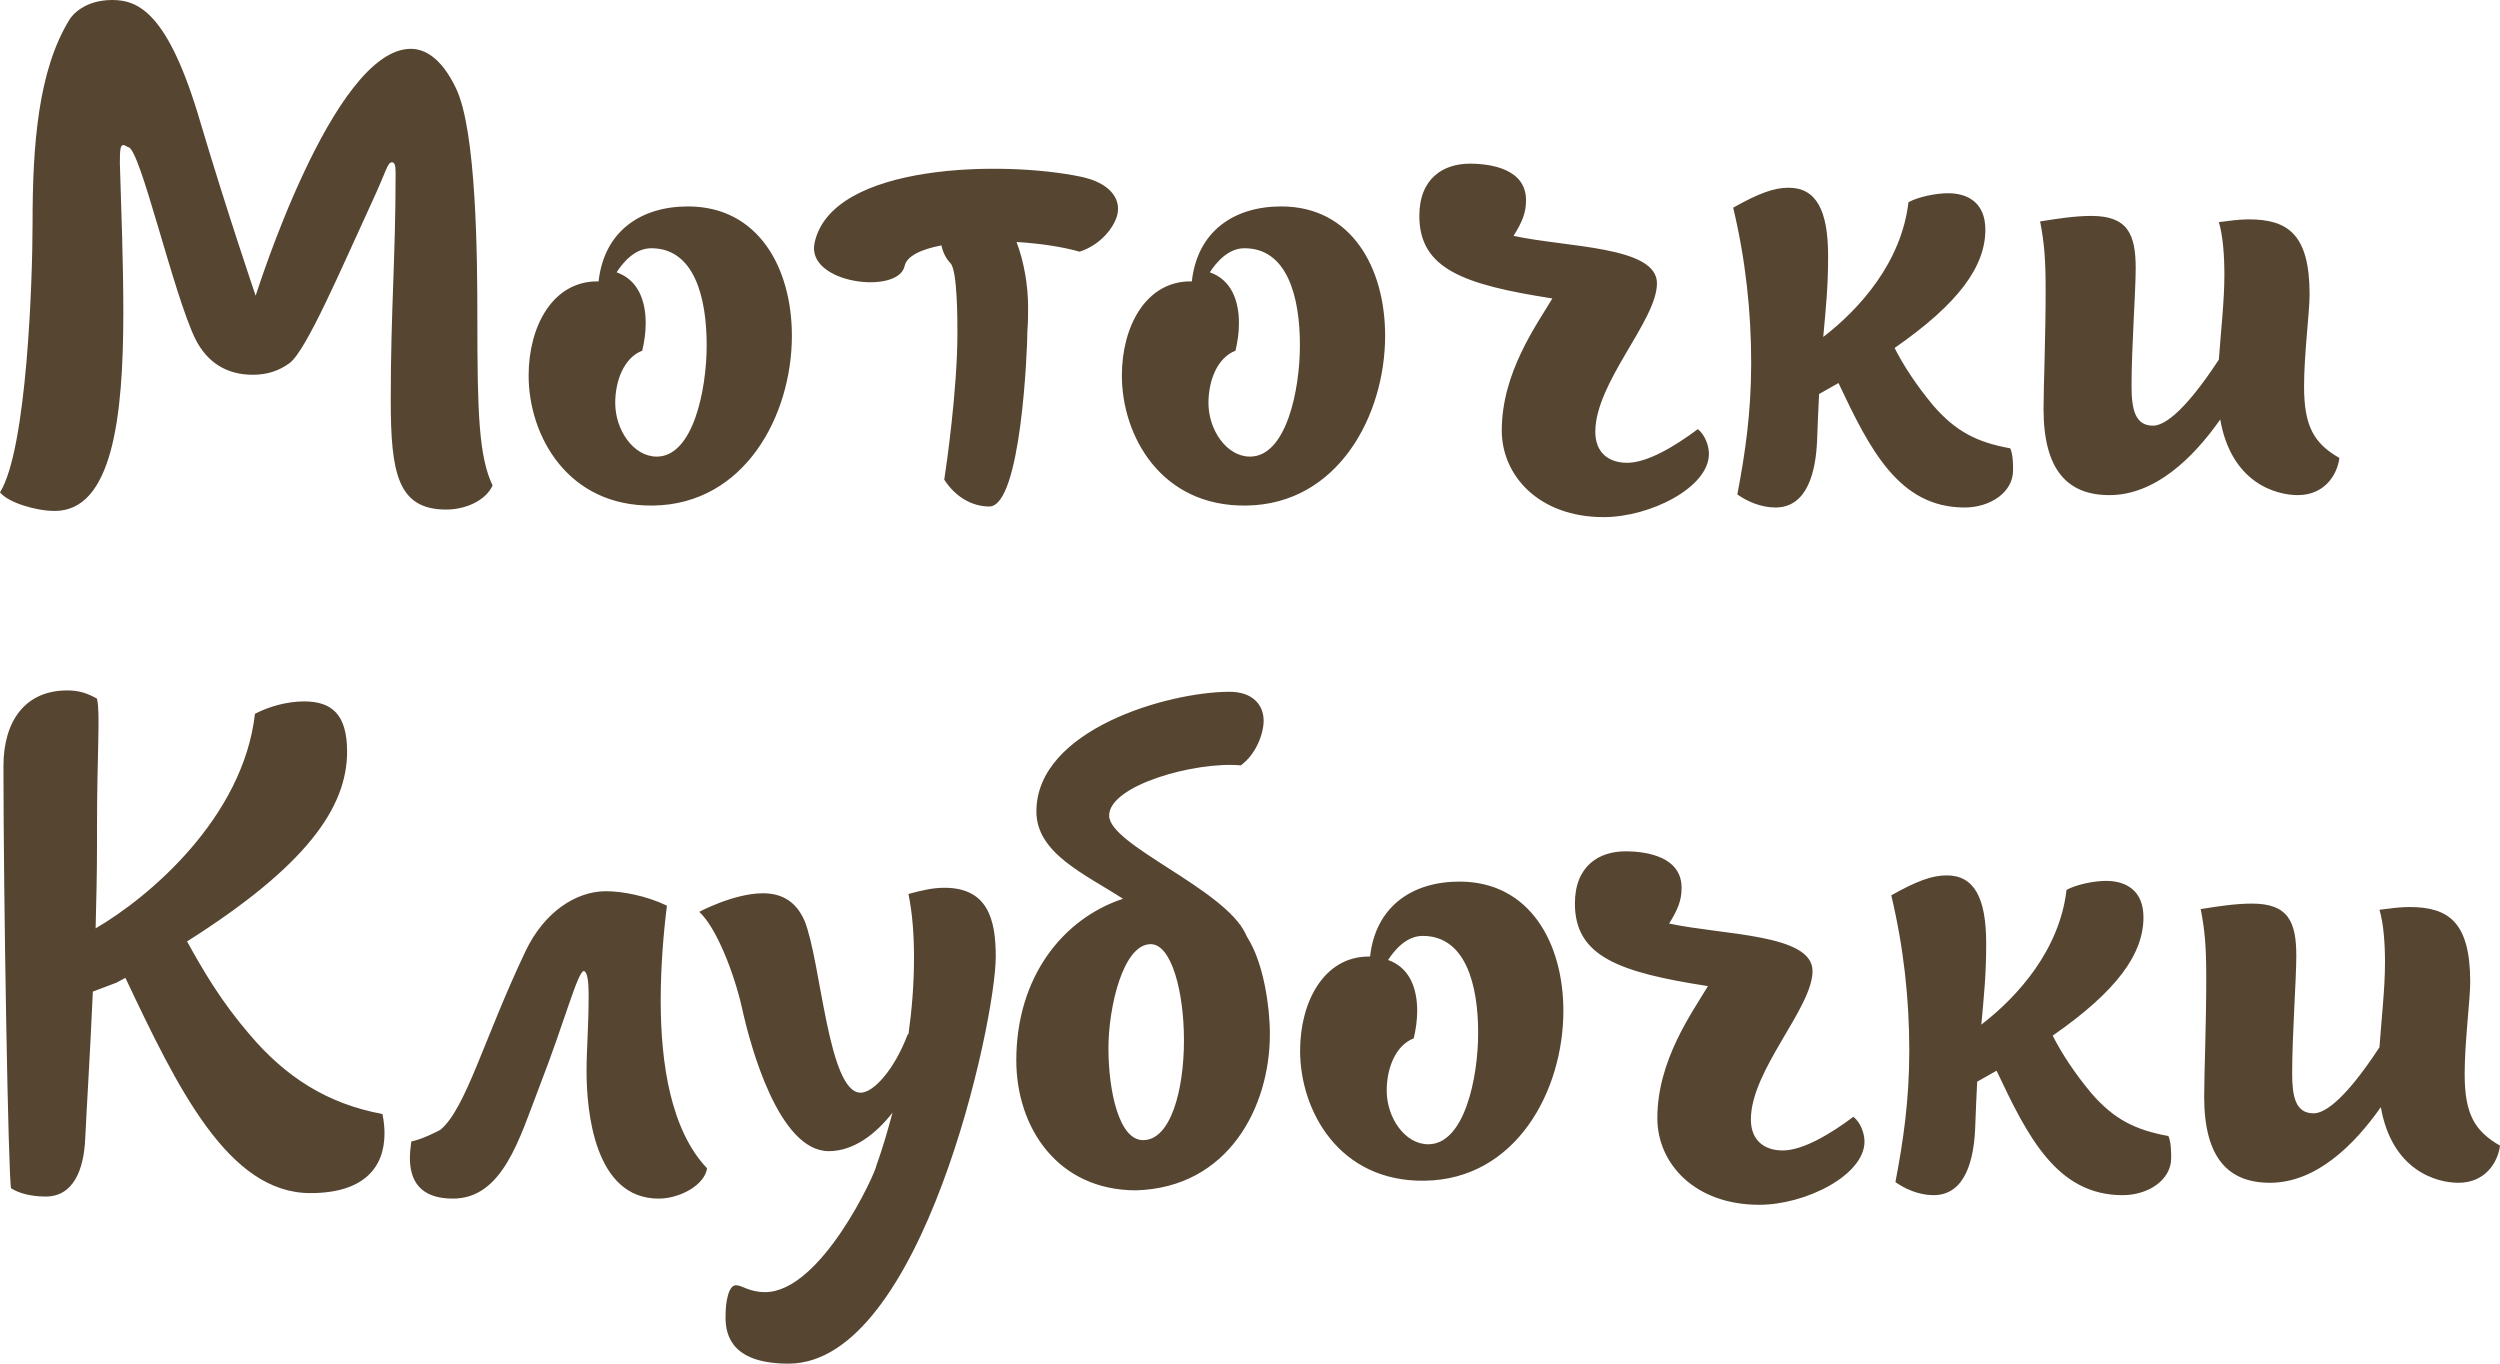 <?xml version="1.0" encoding="UTF-8"?>
<svg width="154px" height="84px" viewBox="0 0 154 84" version="1.1" xmlns="http://www.w3.org/2000/svg" xmlns:xlink="http://www.w3.org/1999/xlink">
    <!-- Generator: Sketch 53.2 (72643) - https://sketchapp.com -->
    <title>Моточки Клубочки</title>
    <desc>Created with Sketch.</desc>
    <g id="Page-1" stroke="none" stroke-width="1" fill="none" fill-rule="evenodd">
        <g id="Главная-Итоговая" transform="translate(-150, -4094)" fill="#564531">
            <g id="footer" transform="translate(0, 4032)">
                <g id="logo" transform="translate(150, 62)">
                    <g id="Group-43">
                        <path d="M3.372,31.474 C2.219,31.474 0.512,30.965 0,30.33 C1.664,27.661 2.006,17.198 2.006,13.725 C2.006,8.938 2.347,4.363 4.268,1.228 C4.438,0.932 5.207,0 6.914,0 C8.536,0 10.371,0.805 12.334,7.498 C13.956,12.962 15.748,18.215 15.748,18.215 C15.748,18.257 20.485,3.008 25.308,3.008 C26.161,3.008 27.186,3.558 28.082,5.422 C29.362,8.048 29.405,16.012 29.405,19.613 C29.405,25.374 29.49,28.127 30.344,29.906 C29.917,30.838 28.679,31.389 27.484,31.389 C24.497,31.389 24.07,29.144 24.07,24.654 C24.07,19.062 24.369,15.927 24.369,10.675 C24.369,10.251 24.326,9.997 24.155,9.997 C23.857,9.997 23.857,10.421 22.832,12.623 C20.997,16.605 18.863,21.604 17.839,22.366 C17.199,22.832 16.474,23.086 15.577,23.086 C13.956,23.086 12.761,22.324 12.035,20.884 C10.669,18.088 8.621,9.065 7.895,9.065 C7.853,9.065 7.725,8.938 7.597,8.938 C7.426,8.938 7.383,9.15 7.383,10.039 C7.469,12.877 7.597,16.139 7.597,19.274 C7.597,25.713 6.914,31.474 3.372,31.474 Z M42.379,12.716 C46.732,12.716 48.78,16.528 48.78,20.679 C48.78,25.593 45.878,31.058 40.245,31.142 C34.953,31.227 32.563,26.822 32.563,23.136 C32.563,20.086 34.057,17.333 36.788,17.333 L36.873,17.333 C37.215,14.241 39.477,12.716 42.379,12.716 Z M40.458,28.127 C42.678,28.127 43.531,24.061 43.531,21.265 C43.531,18.3 42.763,15.292 40.117,15.292 C39.093,15.292 38.367,16.182 37.983,16.775 C39.306,17.241 39.775,18.511 39.775,19.909 C39.775,20.502 39.69,21.053 39.562,21.604 C38.452,22.027 37.898,23.425 37.898,24.823 C37.898,26.475 39.007,28.127 40.458,28.127 Z M57.991,15.116 C56.742,15.355 55.855,15.771 55.723,16.39 C55.341,18.172 49.636,17.488 50.178,14.961 C51.234,10.03 61.851,9.888 66.596,10.889 C68.356,11.26 69.04,12.228 68.836,13.181 C68.668,13.968 67.815,15.087 66.5,15.503 C65.436,15.198 64.045,14.993 62.618,14.907 C63.089,16.138 63.33,17.616 63.33,18.9 C63.33,19.366 63.33,19.875 63.287,20.383 C63.287,21.507 62.903,31.2 60.94,31.2 C59.873,31.2 58.848,30.607 58.166,29.548 C58.294,28.743 58.976,23.983 58.976,20.552 C58.976,19.875 58.99,16.672 58.55,16.216 C58.267,15.923 58.08,15.535 57.991,15.116 Z M78.922,12.716 C83.276,12.716 85.324,16.528 85.324,20.679 C85.324,25.593 82.422,31.058 76.789,31.142 C71.497,31.227 69.107,26.822 69.107,23.136 C69.107,20.086 70.6,17.333 73.332,17.333 L73.417,17.333 C73.758,14.241 76.02,12.716 78.922,12.716 Z M77.002,28.127 C79.221,28.127 80.075,24.061 80.075,21.265 C80.075,18.3 79.307,15.292 76.661,15.292 C75.636,15.292 74.911,16.182 74.527,16.775 C75.85,17.241 76.319,18.511 76.319,19.909 C76.319,20.502 76.234,21.053 76.106,21.604 C74.996,22.027 74.441,23.425 74.441,24.823 C74.441,26.475 75.551,28.127 77.002,28.127 Z M104.587,26.433 C105.057,26.814 105.27,27.492 105.27,27.958 C105.27,30.033 101.642,31.855 98.783,31.855 C94.814,31.855 92.509,29.313 92.509,26.517 C92.509,22.959 94.643,20.036 95.625,18.384 C90.162,17.537 87.431,16.563 87.431,13.301 C87.431,10.971 88.924,10.082 90.546,10.082 C91.869,10.082 94.003,10.421 94.003,12.327 C94.003,13.089 93.79,13.64 93.235,14.53 C96.564,15.25 102.069,15.165 102.069,17.452 C102.069,19.74 98.271,23.552 98.271,26.602 C98.271,27.873 99.082,28.508 100.234,28.508 C101.472,28.508 103.179,27.492 104.587,26.433 Z M123.835,27.619 C124.005,28 124.005,28.635 124.005,28.974 C124.005,30.33 122.597,31.262 121.018,31.262 C116.964,31.262 115.171,27.661 113.251,23.595 L112.056,24.272 C112.013,25.12 111.97,26.094 111.928,27.238 C111.842,28.974 111.373,31.262 109.367,31.262 C108.471,31.262 107.617,30.88 107.02,30.457 C107.489,28 107.873,25.458 107.873,22.366 C107.873,19.189 107.532,16.012 106.764,12.793 C108.343,11.903 109.282,11.564 110.178,11.564 C111.885,11.564 112.611,12.962 112.611,15.758 C112.611,17.707 112.483,18.85 112.312,20.756 C114.574,19.02 117.134,16.139 117.561,12.454 C118.201,12.115 119.268,11.903 119.994,11.903 C121.231,11.903 122.298,12.496 122.298,14.148 C122.298,16.393 120.677,18.681 116.708,21.434 C117.262,22.536 118.073,23.764 119.098,24.992 C120.463,26.56 121.744,27.238 123.835,27.619 Z M141.93,23.806 C141.93,26.306 142.57,27.322 144.107,28.212 C143.979,29.228 143.21,30.499 141.546,30.499 C140.18,30.499 137.449,29.737 136.766,25.84 C135.102,28.212 132.754,30.499 129.938,30.499 C127.377,30.499 125.883,28.974 125.883,25.204 C125.883,23.764 126.011,20.841 126.011,17.876 C126.011,15.927 125.926,14.953 125.67,13.64 C126.737,13.47 127.804,13.301 128.828,13.301 C131.047,13.301 131.559,14.402 131.559,16.52 C131.559,17.961 131.303,21.392 131.303,23.764 C131.303,25.204 131.517,26.221 132.626,26.221 C133.181,26.221 134.376,25.67 136.681,22.154 C136.809,20.375 137.022,18.511 137.022,16.944 C137.022,15.758 136.937,14.53 136.681,13.682 C137.321,13.598 137.961,13.513 138.516,13.513 C140.906,13.513 142.271,14.402 142.271,18.13 C142.271,19.231 141.93,21.815 141.93,23.806 Z M23.558,68.623 C23.643,69.047 23.686,69.428 23.686,69.809 C23.686,71.927 22.406,73.495 19.12,73.495 C14.084,73.495 10.968,67.098 7.725,60.236 L7.17,60.533 L5.719,61.083 C5.548,64.98 5.335,68.284 5.249,70.148 C5.164,72.054 4.524,73.707 2.817,73.707 C1.878,73.707 1.152,73.495 0.683,73.198 C0.512,72.605 0.213,55.322 0.213,47.189 C0.213,44.436 1.536,42.53 4.14,42.53 C4.865,42.53 5.377,42.699 5.975,43.038 C6.188,43.97 5.975,46.3 5.975,51.086 L5.975,52.145 C5.975,53.84 5.932,55.534 5.89,57.186 C9.176,55.28 14.98,50.366 15.705,43.97 C16.602,43.504 17.711,43.207 18.735,43.207 C20.443,43.207 21.381,44.012 21.381,46.3 C21.381,49.773 18.821,53.374 11.523,57.991 C12.505,59.77 13.614,61.676 15.364,63.71 C17.583,66.336 20.144,67.988 23.558,68.623 Z M25.335,70.318 C26.103,70.148 26.957,69.682 27.127,69.598 C28.706,68.284 29.816,63.964 32.377,58.584 C33.529,56.169 35.492,54.899 37.327,54.899 C38.266,54.899 39.76,55.153 41.083,55.788 C40.87,57.483 40.699,59.558 40.699,61.634 C40.699,65.573 41.339,69.64 43.558,71.97 C43.388,73.029 41.851,73.834 40.571,73.834 C36.602,73.834 36.132,68.411 36.132,65.997 C36.132,64.514 36.26,63.413 36.26,61.21 C36.26,60.448 36.175,59.855 35.962,59.812 C35.578,59.855 34.767,62.989 33.23,66.929 C31.993,70.148 30.968,73.834 27.896,73.834 C25.847,73.834 25.25,72.69 25.25,71.334 C25.25,70.995 25.292,70.657 25.335,70.318 Z M58.181,54.687 C60.87,54.687 61.339,56.678 61.339,58.923 C61.339,62.947 56.773,84 48.579,84 C45.25,84 44.652,82.433 44.695,81.035 C44.695,80.23 44.866,79.171 45.335,79.171 C45.719,79.171 46.146,79.595 47.128,79.595 C50.585,79.595 53.956,72.224 53.999,71.758 C54.383,70.699 54.682,69.64 54.98,68.539 C53.956,69.852 52.59,70.911 51.054,70.911 C47.981,70.911 46.231,64.472 45.719,62.142 C45.207,59.855 44.098,57.101 43.073,56.169 C43.073,56.169 45.207,55.026 47,55.026 C48.067,55.026 49.005,55.449 49.56,56.72 C50.585,59.262 51.011,67.31 53.017,67.31 C53.785,67.31 55.066,65.955 55.919,63.71 L55.962,63.71 C56.175,62.185 56.303,60.617 56.303,59.008 C56.303,57.652 56.218,56.339 55.962,55.068 C56.901,54.814 57.498,54.687 58.181,54.687 Z M77.029,58.076 C77.797,59.474 78.224,61.846 78.224,63.71 C78.224,68.2 75.663,73.156 69.987,73.325 C65.122,73.325 62.604,69.428 62.604,65.319 C62.604,60.194 65.463,56.593 69.176,55.365 C66.829,53.84 63.842,52.569 63.842,49.985 C63.842,44.944 71.95,42.614 75.749,42.614 C77.157,42.614 77.84,43.419 77.84,44.393 C77.84,45.198 77.371,46.469 76.432,47.147 C73.615,46.893 68.323,48.375 68.323,50.239 C68.323,52.061 75.407,54.729 76.73,57.525 C76.816,57.737 76.944,57.906 77.029,58.076 Z M70.414,70.233 C72.121,70.233 72.932,67.141 72.932,64.091 C72.932,61.083 72.164,58.16 70.884,58.16 C69.176,58.16 68.28,62.057 68.28,64.557 C68.28,67.183 68.92,70.233 70.414,70.233 Z M89.902,54.306 C94.255,54.306 96.304,58.118 96.304,62.269 C96.304,67.183 93.402,72.648 87.768,72.732 C82.476,72.817 80.086,68.411 80.086,64.726 C80.086,61.676 81.58,58.923 84.311,58.923 L84.397,58.923 C84.738,55.831 87,54.306 89.902,54.306 Z M87.982,70.487 C90.201,70.487 91.054,66.421 91.054,63.625 C91.054,60.66 90.286,57.652 87.64,57.652 C86.616,57.652 85.891,58.542 85.506,59.135 C86.829,59.601 87.299,60.871 87.299,62.269 C87.299,62.862 87.214,63.413 87.085,63.964 C85.976,64.387 85.421,65.785 85.421,67.183 C85.421,68.835 86.531,70.487 87.982,70.487 Z M114.17,68.793 C114.64,69.174 114.853,69.852 114.853,70.318 C114.853,72.393 111.225,74.215 108.366,74.215 C104.397,74.215 102.092,71.673 102.092,68.877 C102.092,65.319 104.226,62.396 105.208,60.744 C99.745,59.897 97.014,58.923 97.014,55.661 C97.014,53.331 98.508,52.442 100.129,52.442 C101.452,52.442 103.586,52.781 103.586,54.687 C103.586,55.449 103.373,56 102.818,56.89 C106.147,57.61 111.652,57.525 111.652,59.812 C111.652,62.1 107.854,65.912 107.854,68.962 C107.854,70.233 108.665,70.868 109.817,70.868 C111.055,70.868 112.762,69.852 114.17,68.793 Z M133.573,69.979 C133.744,70.36 133.744,70.995 133.744,71.334 C133.744,72.69 132.335,73.622 130.756,73.622 C126.702,73.622 124.909,70.021 122.989,65.955 L121.794,66.632 C121.751,67.48 121.709,68.454 121.666,69.598 C121.581,71.334 121.111,73.622 119.105,73.622 C118.209,73.622 117.356,73.241 116.758,72.817 C117.227,70.36 117.612,67.818 117.612,64.726 C117.612,61.549 117.27,58.372 116.502,55.153 C118.081,54.263 119.02,53.924 119.916,53.924 C121.623,53.924 122.349,55.322 122.349,58.118 C122.349,60.067 122.221,61.21 122.05,63.116 C124.312,61.38 126.873,58.499 127.299,54.814 C127.94,54.475 129.006,54.263 129.732,54.263 C130.97,54.263 132.037,54.856 132.037,56.508 C132.037,58.753 130.415,61.041 126.446,63.794 C127.001,64.896 127.812,66.124 128.836,67.352 C130.201,68.92 131.482,69.598 133.573,69.979 Z M151.823,66.166 C151.823,68.666 152.464,69.682 154,70.572 C153.872,71.589 153.104,72.859 151.439,72.859 C150.074,72.859 147.342,72.097 146.659,68.2 C144.995,70.572 142.648,72.859 139.831,72.859 C137.27,72.859 135.777,71.334 135.777,67.564 C135.777,66.124 135.905,63.201 135.905,60.236 C135.905,58.287 135.819,57.313 135.563,56 C136.63,55.831 137.697,55.661 138.721,55.661 C140.941,55.661 141.453,56.762 141.453,58.88 C141.453,60.321 141.197,63.752 141.197,66.124 C141.197,67.564 141.41,68.581 142.52,68.581 C143.075,68.581 144.27,68.03 146.574,64.514 C146.702,62.735 146.916,60.871 146.916,59.304 C146.916,58.118 146.83,56.89 146.574,56.042 C147.214,55.958 147.854,55.873 148.409,55.873 C150.799,55.873 152.165,56.762 152.165,60.49 C152.165,61.592 151.823,64.175 151.823,66.166 Z" id="Моточки-Клубочки"></path>
                    </g>
                </g>
            </g>
        </g>
    </g>
</svg>